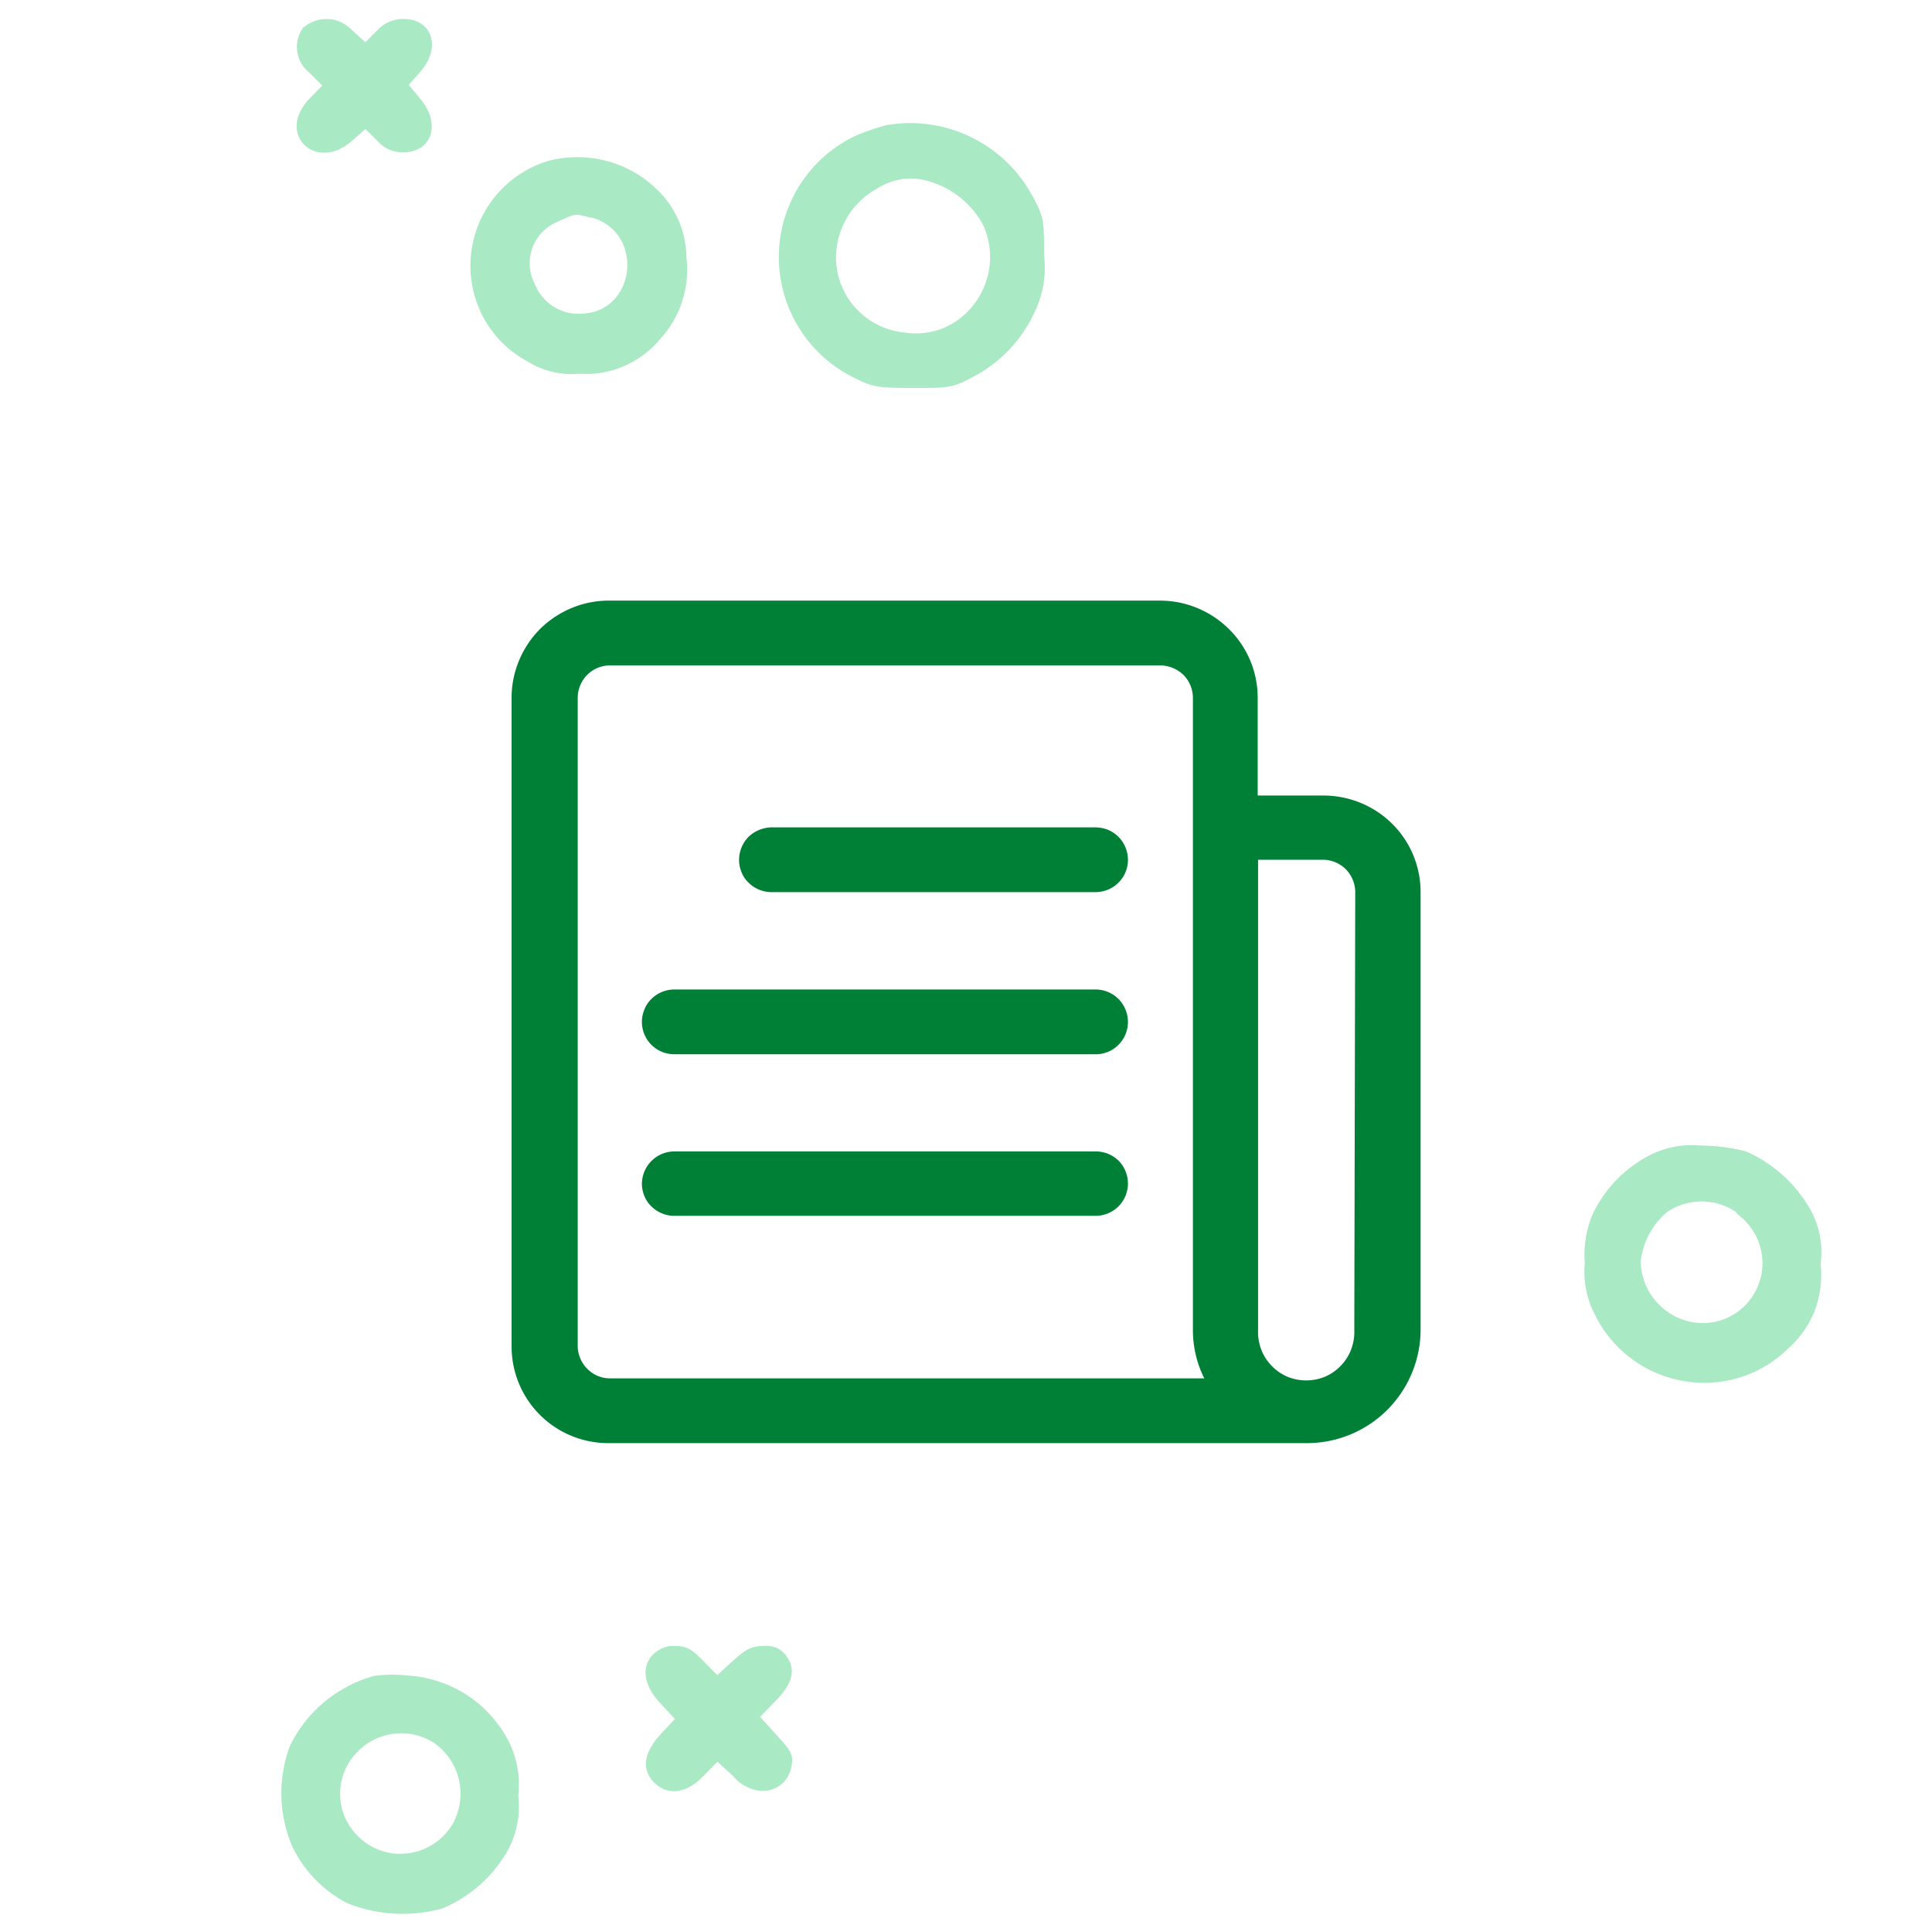 <svg id="Layer_1" data-name="Layer 1" xmlns="http://www.w3.org/2000/svg" xmlns:xlink="http://www.w3.org/1999/xlink" viewBox="0 0 102 102"><defs><style>.cls-1{fill:none;}.cls-2{clip-path:url(#clip-path);}.cls-3{fill:#a9e9c4;}.cls-4{fill:#008037;}</style><clipPath id="clip-path"><rect class="cls-1" x="0.5" y="0.48" width="101" height="101"/></clipPath></defs><title>no-blog-01 (1)</title><g class="cls-2"><path class="cls-3" d="M16.05,1.4a1.76,1.76,0,0,0-.31.61,1.69,1.69,0,0,0-.05.67,1.71,1.71,0,0,0,.65,1.16l.67.68-.67.69c-1.79,1.85.32,3.92,2.25,2.22l.7-.62.63.62a1.76,1.76,0,0,0,.62.46,1.74,1.74,0,0,0,.75.15c1.54,0,2-1.54.89-2.83l-.6-.73.6-.68C23.32,2.51,22.83,1,21.29,1a1.78,1.78,0,0,0-.75.16,1.71,1.71,0,0,0-.62.44l-.63.63-.7-.63a1.85,1.85,0,0,0-2.54-.17Z"/><path class="cls-3" d="M46.76,6.62A10.19,10.19,0,0,0,45,7.25a7.09,7.09,0,0,0,.09,12.69c1,.51,1.27.54,3.15.54s2.08,0,3.22-.63a7.27,7.27,0,0,0,3.16-3.37,5.35,5.35,0,0,0,.5-3c0-1.85,0-2-.59-3.09a7.33,7.33,0,0,0-7.8-3.77Zm2.44,3a4.74,4.74,0,0,1,2.72,2.29,4.1,4.1,0,0,1-1,4.7,3.76,3.76,0,0,1-3.11.95,4,4,0,0,1-3.66-3.63A4.16,4.16,0,0,1,46.23,10a3.51,3.51,0,0,1,1.44-.55A3.45,3.45,0,0,1,49.2,9.62Z"/><path class="cls-3" d="M29,8.48a5.78,5.78,0,0,0-3.51,8.22,5.7,5.7,0,0,0,2.36,2.38,4.38,4.38,0,0,0,2.73.65,5,5,0,0,0,2.36-.4,5.12,5.12,0,0,0,1.92-1.44,5.32,5.32,0,0,0,1.16-2,5.42,5.42,0,0,0,.22-2.3,5,5,0,0,0-1.66-3.68A5.93,5.93,0,0,0,32,8.49,6.09,6.09,0,0,0,29,8.48Zm2.23,3c2.85.81,2.34,5.08-.61,5.08a2.39,2.39,0,0,1-1.42-.39A2.42,2.42,0,0,1,28.24,15a2.26,2.26,0,0,1-.27-.95,2.39,2.39,0,0,1,.15-1,2.53,2.53,0,0,1,.54-.83,2.42,2.42,0,0,1,.84-.54c.94-.43.83-.41,1.71-.18Z"/><path class="cls-3" d="M87.08,61a6.79,6.79,0,0,0-3,3.11,5.49,5.49,0,0,0-.41,2.56,4.93,4.93,0,0,0,.55,2.77,6.33,6.33,0,0,0,1.91,2.29,6.43,6.43,0,0,0,5.71,1,6.33,6.33,0,0,0,2.56-1.53,5.35,5.35,0,0,0,1.41-2,5.46,5.46,0,0,0,.31-2.47,4.64,4.64,0,0,0-.53-2.85,7.26,7.26,0,0,0-3.41-3.09,9.83,9.83,0,0,0-2.41-.31A4.85,4.85,0,0,0,87.08,61Zm4.63,3.09A3.21,3.21,0,0,1,93,67.26a3.22,3.22,0,0,1-.82,1.61,3.16,3.16,0,0,1-1.56.9,3.33,3.33,0,0,1-1.44,0,3.33,3.33,0,0,1-2.56-3.16A4,4,0,0,1,88,64a3.24,3.24,0,0,1,3.67,0Z"/><path class="cls-3" d="M34.5,87.33c-.67.66-.53,1.64.37,2.6l.76.82-.76.82c-.92,1-1,1.89-.31,2.56s1.67.58,2.57-.36l.75-.76.83.76a2.12,2.12,0,0,0,.68.55,2,2,0,0,0,.85.23,1.54,1.54,0,0,0,1-.34,1.57,1.57,0,0,0,.55-1c.1-.55,0-.75-.76-1.57l-.9-1,.76-.78c1-1,1.15-1.74.59-2.48A1.37,1.37,0,0,0,41,87a1.39,1.39,0,0,0-.67-.1c-.63,0-.92.14-1.63.78l-.83.76-.75-.76c-.62-.64-.9-.78-1.5-.78A1.57,1.57,0,0,0,35,87,1.77,1.77,0,0,0,34.5,87.33Z"/><path class="cls-3" d="M19.74,88.48a7.11,7.11,0,0,0-2.61,1.37,7,7,0,0,0-1.82,2.32,7.12,7.12,0,0,0,.12,5.31,6.55,6.55,0,0,0,2.91,3,7.86,7.86,0,0,0,5,.28,7.1,7.1,0,0,0,3.49-3.11,4.84,4.84,0,0,0,.53-2.85A5.15,5.15,0,0,0,26.89,92a6.47,6.47,0,0,0-2.19-2.48,6.54,6.54,0,0,0-3.14-1.06A7.91,7.91,0,0,0,19.74,88.48ZM22.89,92a3.27,3.27,0,0,1,1,4.31,3.21,3.21,0,0,1-2.65,1.56,3.09,3.09,0,0,1-1.55-.35,3.2,3.2,0,0,1-1.19-1.06,3.06,3.06,0,0,1-.51-1.3,3.16,3.16,0,0,1,.11-1.4,3.1,3.1,0,0,1,.71-1.21A3.22,3.22,0,0,1,22.89,92Z"/><path class="cls-4" d="M69.82,42H66.4V36.84a5.08,5.08,0,0,0-1.51-3.62,5.17,5.17,0,0,0-3.62-1.51H32.18a5.08,5.08,0,0,0-2,.39,5.24,5.24,0,0,0-1.67,1.11,5.19,5.19,0,0,0-1.11,1.67,5.08,5.08,0,0,0-.39,2V71.06a5.1,5.1,0,0,0,5.13,5.13H69a6,6,0,0,0,6-6V47.1a5.08,5.08,0,0,0-1.51-3.62A5.17,5.17,0,0,0,69.83,42ZM30.5,71.06V36.84a1.74,1.74,0,0,1,.5-1.21,1.72,1.72,0,0,1,1.21-.5H61.27a1.81,1.81,0,0,1,1.21.5,1.74,1.74,0,0,1,.5,1.21V70.2a5.68,5.68,0,0,0,.6,2.57H32.18A1.67,1.67,0,0,1,31,72.26,1.73,1.73,0,0,1,30.5,71.06Zm41-.86a2.63,2.63,0,0,1-.15,1,2.49,2.49,0,0,1-.54.88,2.53,2.53,0,0,1-.85.6,2.61,2.61,0,0,1-2,0,2.53,2.53,0,0,1-.85-.6,2.49,2.49,0,0,1-.54-.88,2.63,2.63,0,0,1-.15-1V45.39h3.42a1.72,1.72,0,0,1,1.21.5,1.74,1.74,0,0,1,.5,1.21Z"/><path class="cls-4" d="M57.84,43.68H40.73a1.81,1.81,0,0,0-1.21.5,1.74,1.74,0,0,0-.5,1.21,1.65,1.65,0,0,0,.13.66,1.49,1.49,0,0,0,.37.55,1.72,1.72,0,0,0,1.21.5H57.84a1.72,1.72,0,0,0,1.21-.5,1.7,1.7,0,0,0,.5-1.21,1.74,1.74,0,0,0-.5-1.21,1.84,1.84,0,0,0-.55-.37A1.89,1.89,0,0,0,57.84,43.68Zm0,8.56H35.6a1.72,1.72,0,0,0-1.21.5,1.61,1.61,0,0,0-.37.56,1.64,1.64,0,0,0-.13.65,1.7,1.7,0,0,0,.5,1.21,1.72,1.72,0,0,0,1.21.5H57.84a1.69,1.69,0,0,0,.66-.13,1.67,1.67,0,0,0,.55-.37,1.7,1.7,0,0,0,.5-1.21,1.74,1.74,0,0,0-.5-1.21A1.72,1.72,0,0,0,57.84,52.24Zm0,8.55H35.6a1.72,1.72,0,0,0-1.71,1.69,1.65,1.65,0,0,0,.13.66,1.49,1.49,0,0,0,.37.55,1.72,1.72,0,0,0,1.21.5H57.84a1.72,1.72,0,0,0,1.21-.5,1.7,1.7,0,0,0,.5-1.21,1.74,1.74,0,0,0-.5-1.21,1.92,1.92,0,0,0-.56-.36A1.78,1.78,0,0,0,57.84,60.79Z"/></g></svg>